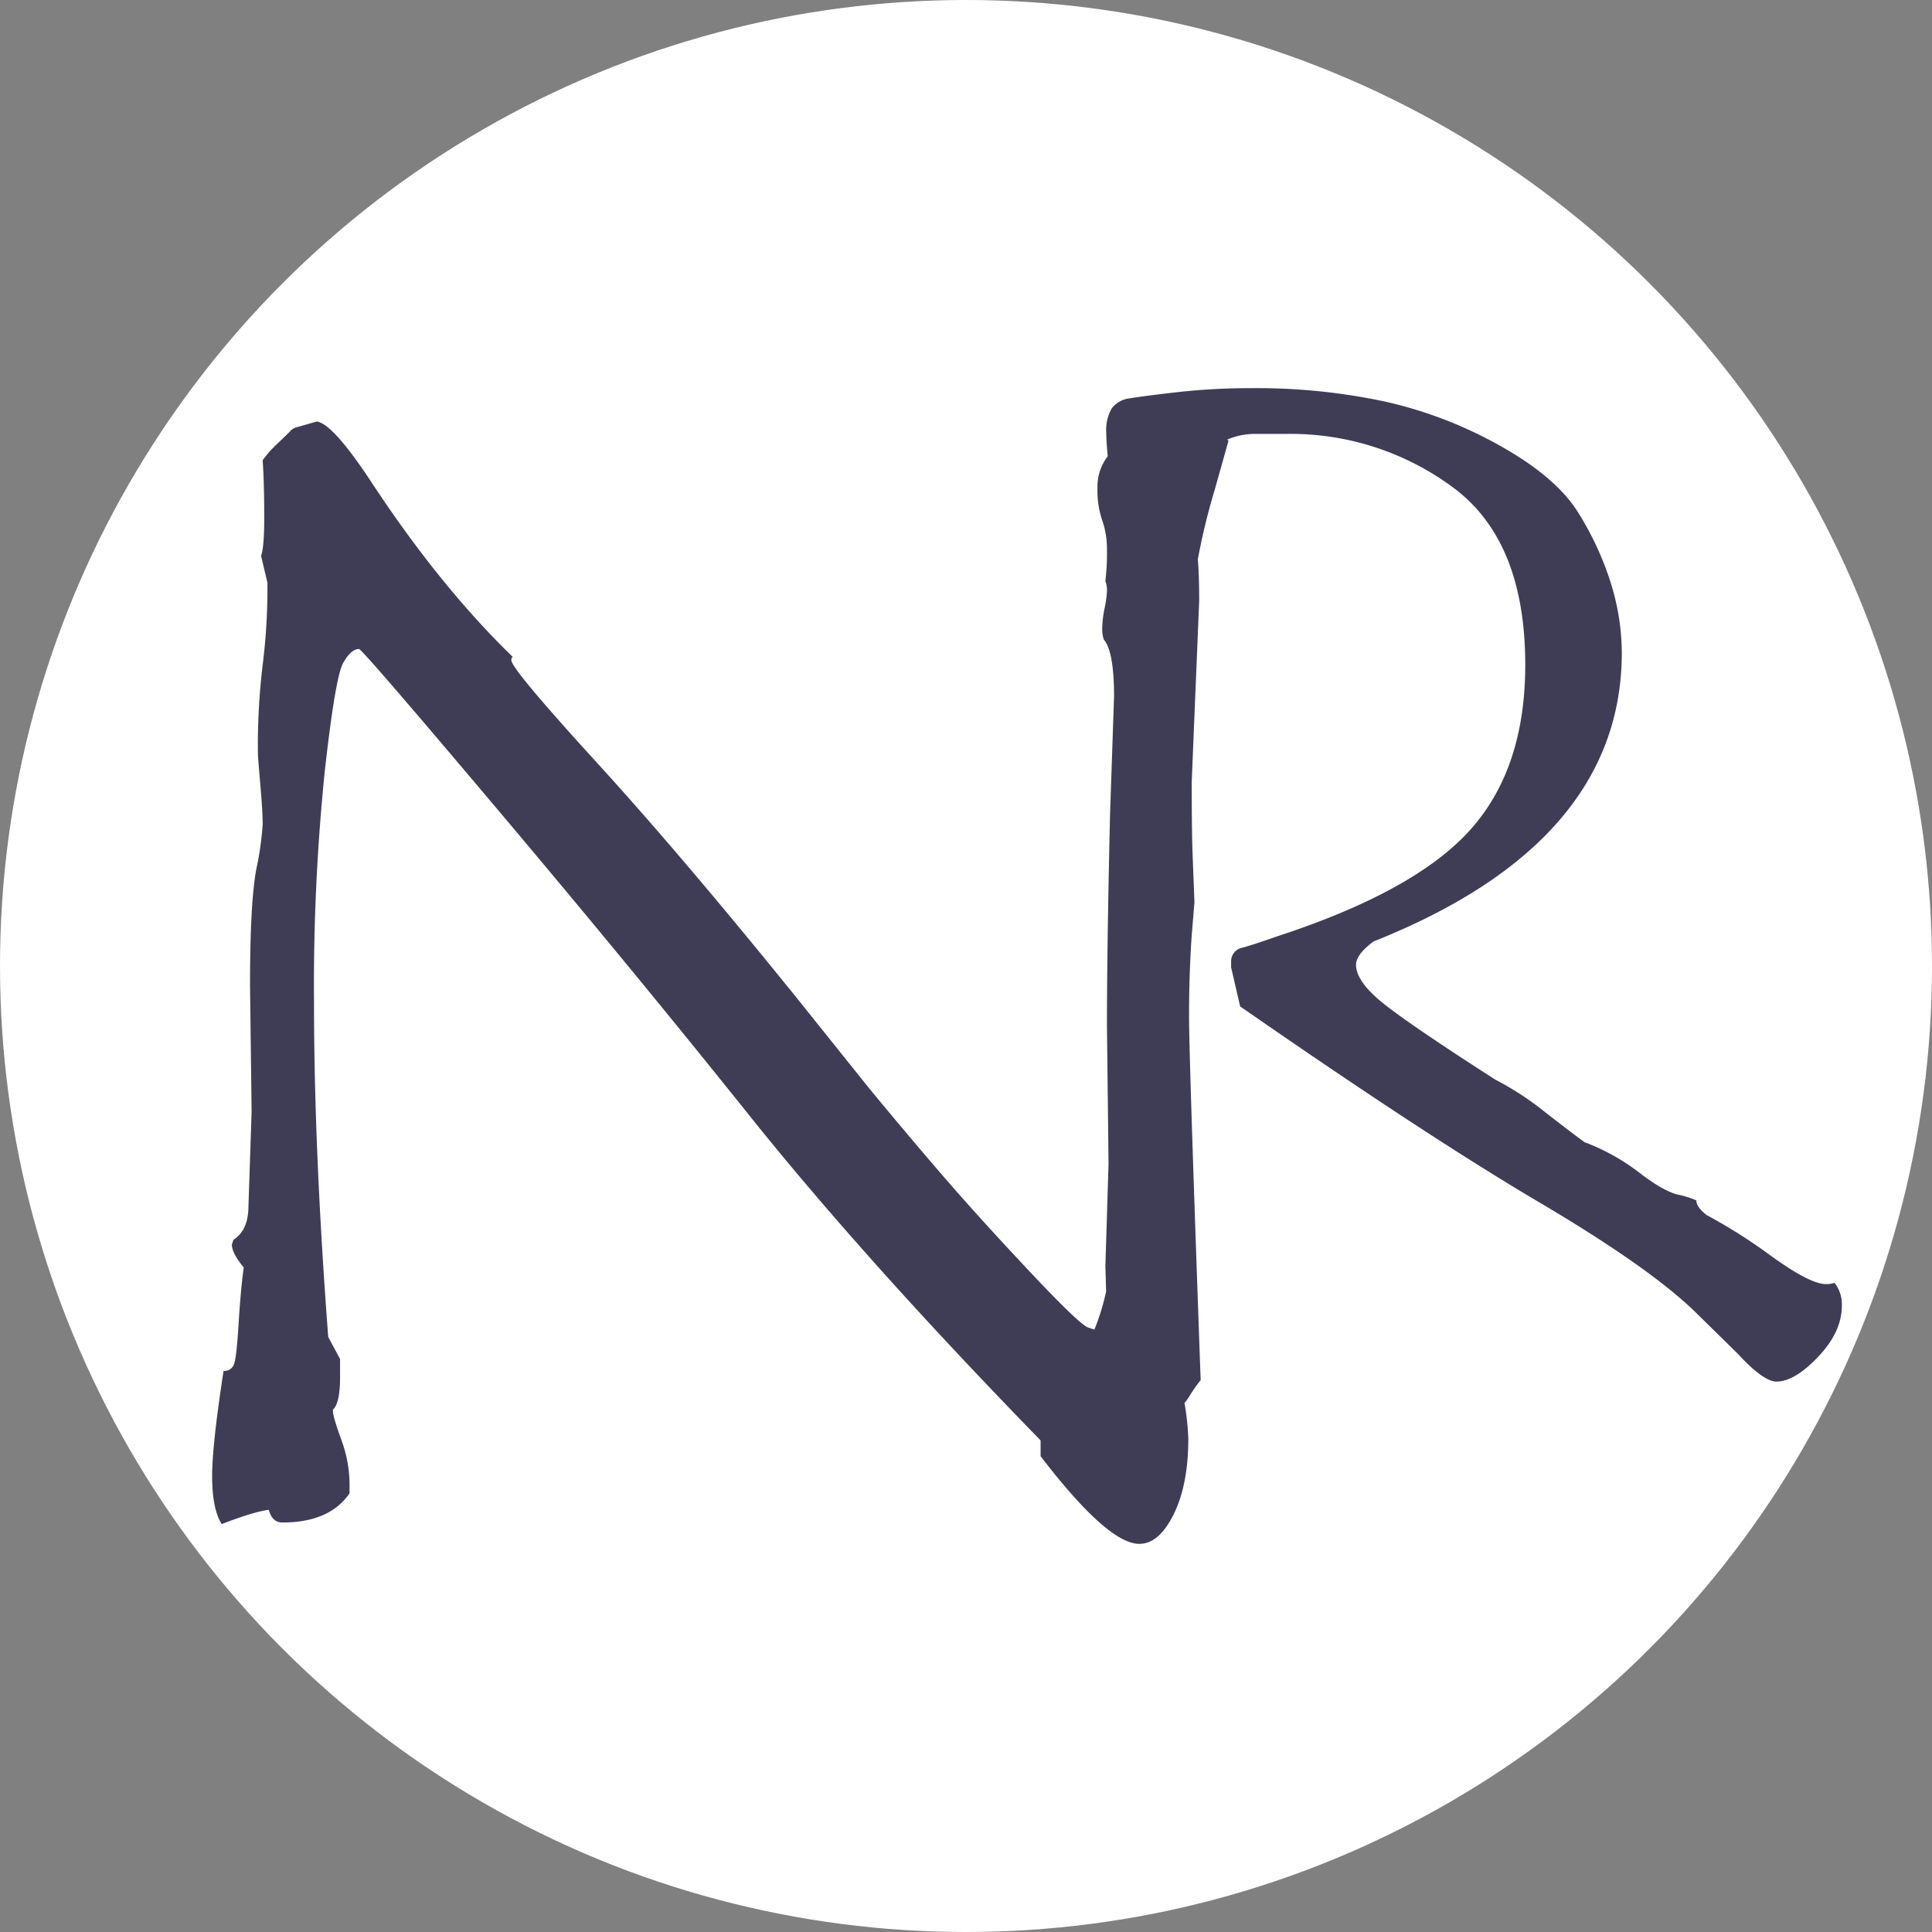 <svg xmlns="http://www.w3.org/2000/svg" width="430" height="430" viewBox="0 0 430 430">
  <rect x="0" y="0" width="430" height="430" fill="#808080" stroke="none"/>
  <g id="Groupe_6" data-name="Groupe 6" transform="translate(-79 -248)">
    <circle id="Ellipse_5" data-name="Ellipse 5" cx="215" cy="215" r="215" transform="translate(79 248)" fill="#fff"/>
    <g id="Groupe_5" data-name="Groupe 5" transform="translate(74.73 12.906)">
      <path id="Intersection_2" data-name="Intersection 2" d="M184.34,230.891v-3.515q-39.03-40.072-64.827-72.329T63.531,87.015Q33.346,51.241,32.643,51.241q-1.758,0-3.515,3.076T25,78.663a470.416,470.416,0,0,0-2.373,51.152q0,32.871,3.164,74.531l2.636,4.922v4.043q0,5.8-1.581,7.207v.351q0,1.231,1.845,6.329a28.839,28.839,0,0,1,1.846,9.843v2.11q-4.447,6.5-14.938,6.5-2.31,0-3.021-2.812-3.2.351-10.492,3.164-2.134-3.34-2.134-10.723,0-6.855,2.543-23.378a2.249,2.249,0,0,0,2.361-1.582q.545-1.582.985-8.878t1.142-12.568q-2.637-3.164-2.636-5.1l.351-1.055q3.34-2.11,3.34-7.559l.7-20.918-.351-28.125q0-18.457,1.406-25.928A68.151,68.151,0,0,0,11.2,90.264q0-2.812-.527-8.877t-.527-6.768A149.715,149.715,0,0,1,11.2,54.756a134.956,134.956,0,0,0,1.055-18.281L10.846,30.5q.7-1.933.7-8.437,0-8.087-.351-12.832a24.467,24.467,0,0,1,3.179-3.6Q16.321,3.78,17.2,2.9a3.391,3.391,0,0,1,1.324-.967q.441-.088,4.682-1.319Q26.74.964,35.4,14.093,50.584,37.2,66.9,53.04q-.348,0-.348.706,0,1.936,19.038,22.793T130.07,128.9l15.79,19.713q8.248,10.033,16.51,19.613t19.424,21.446q11.162,11.865,13.1,12.568.8.292,1.425.463a50.8,50.8,0,0,0,2.608-8.488l-.165-5.686.7-22.676-.351-30.587q0-17.929.7-47.636l.879-25.84q0-10.02-2.285-12.657a7.775,7.775,0,0,1-.352-2.461,24.513,24.513,0,0,1,.527-4.483,23.7,23.7,0,0,0,.527-3.779,5.437,5.437,0,0,0-.352-2.285,48.933,48.933,0,0,0,.352-6.855,19.03,19.03,0,0,0-1.055-6.68A20.816,20.816,0,0,1,197,15.381a11.033,11.033,0,0,1,2.284-7.04q-.329-3.34-.329-5.3a9.531,9.531,0,0,1,1.211-5.333,5.8,5.8,0,0,1,4.041-2.263q2.828-.486,10.586-1.374a145.114,145.114,0,0,1,16.485-.889,136.9,136.9,0,0,1,29.739,2.991,94.2,94.2,0,0,1,25.779,9.94q12.363,6.95,17.212,14.788a67.621,67.621,0,0,1,7.273,15.758A52.34,52.34,0,0,1,313.7,52.013q0,42.345-55.274,64.326-3.88,2.909-3.879,5.171,0,3.879,6.54,8.979t24.466,16.6a65.915,65.915,0,0,1,11.144,7.286q6.46,5.019,8.72,6.638a47.015,47.015,0,0,1,12.111,6.719q5.328,4.13,8.64,4.938a19.509,19.509,0,0,1,4.118,1.294q0,1.458,2.26,3.237a120.994,120.994,0,0,1,14.535,9.23q8.559,6.152,11.993,6.152a5.252,5.252,0,0,0,1.963-.28,7.667,7.667,0,0,1,1.633,5.134q0,5.775-5.252,11.311t-9.293,5.536q-2.909,0-8.566-6.142l-9.212-9.051q-10.174-10.036-35.128-24.764t-66.463-43.54l-2.008-8.672v-1.282a3.07,3.07,0,0,1,2.586-3.133q2.587-.724,7.6-2.489,30.707-10.021,42.991-23.678t12.283-36.769q0-27.637-16.117-39.516A60.749,60.749,0,0,0,239.078,3.365h-6.965a15.526,15.526,0,0,0-6.273,1.282q.169.09.339.187l-3.164,11.25a141.69,141.69,0,0,0-3.677,15.209q.3,3.5.3,9.245l-1.66,40.244q0,9.536.152,15.031l.452,11.8-.6,7.273q-.6,8.567-.6,18.264,0,8.888,2.586,80.81a32.492,32.492,0,0,0-2.49,3.556,11.9,11.9,0,0,1-1.107,1.525,58.328,58.328,0,0,1,.846,7.984q0,10.2-3.252,16.788t-7.646,6.592Q199.28,250.4,184.34,230.891Z" transform="translate(51.531 328.302)" fill="#3f3d56"/>
    </g>
  </g>
</svg>
